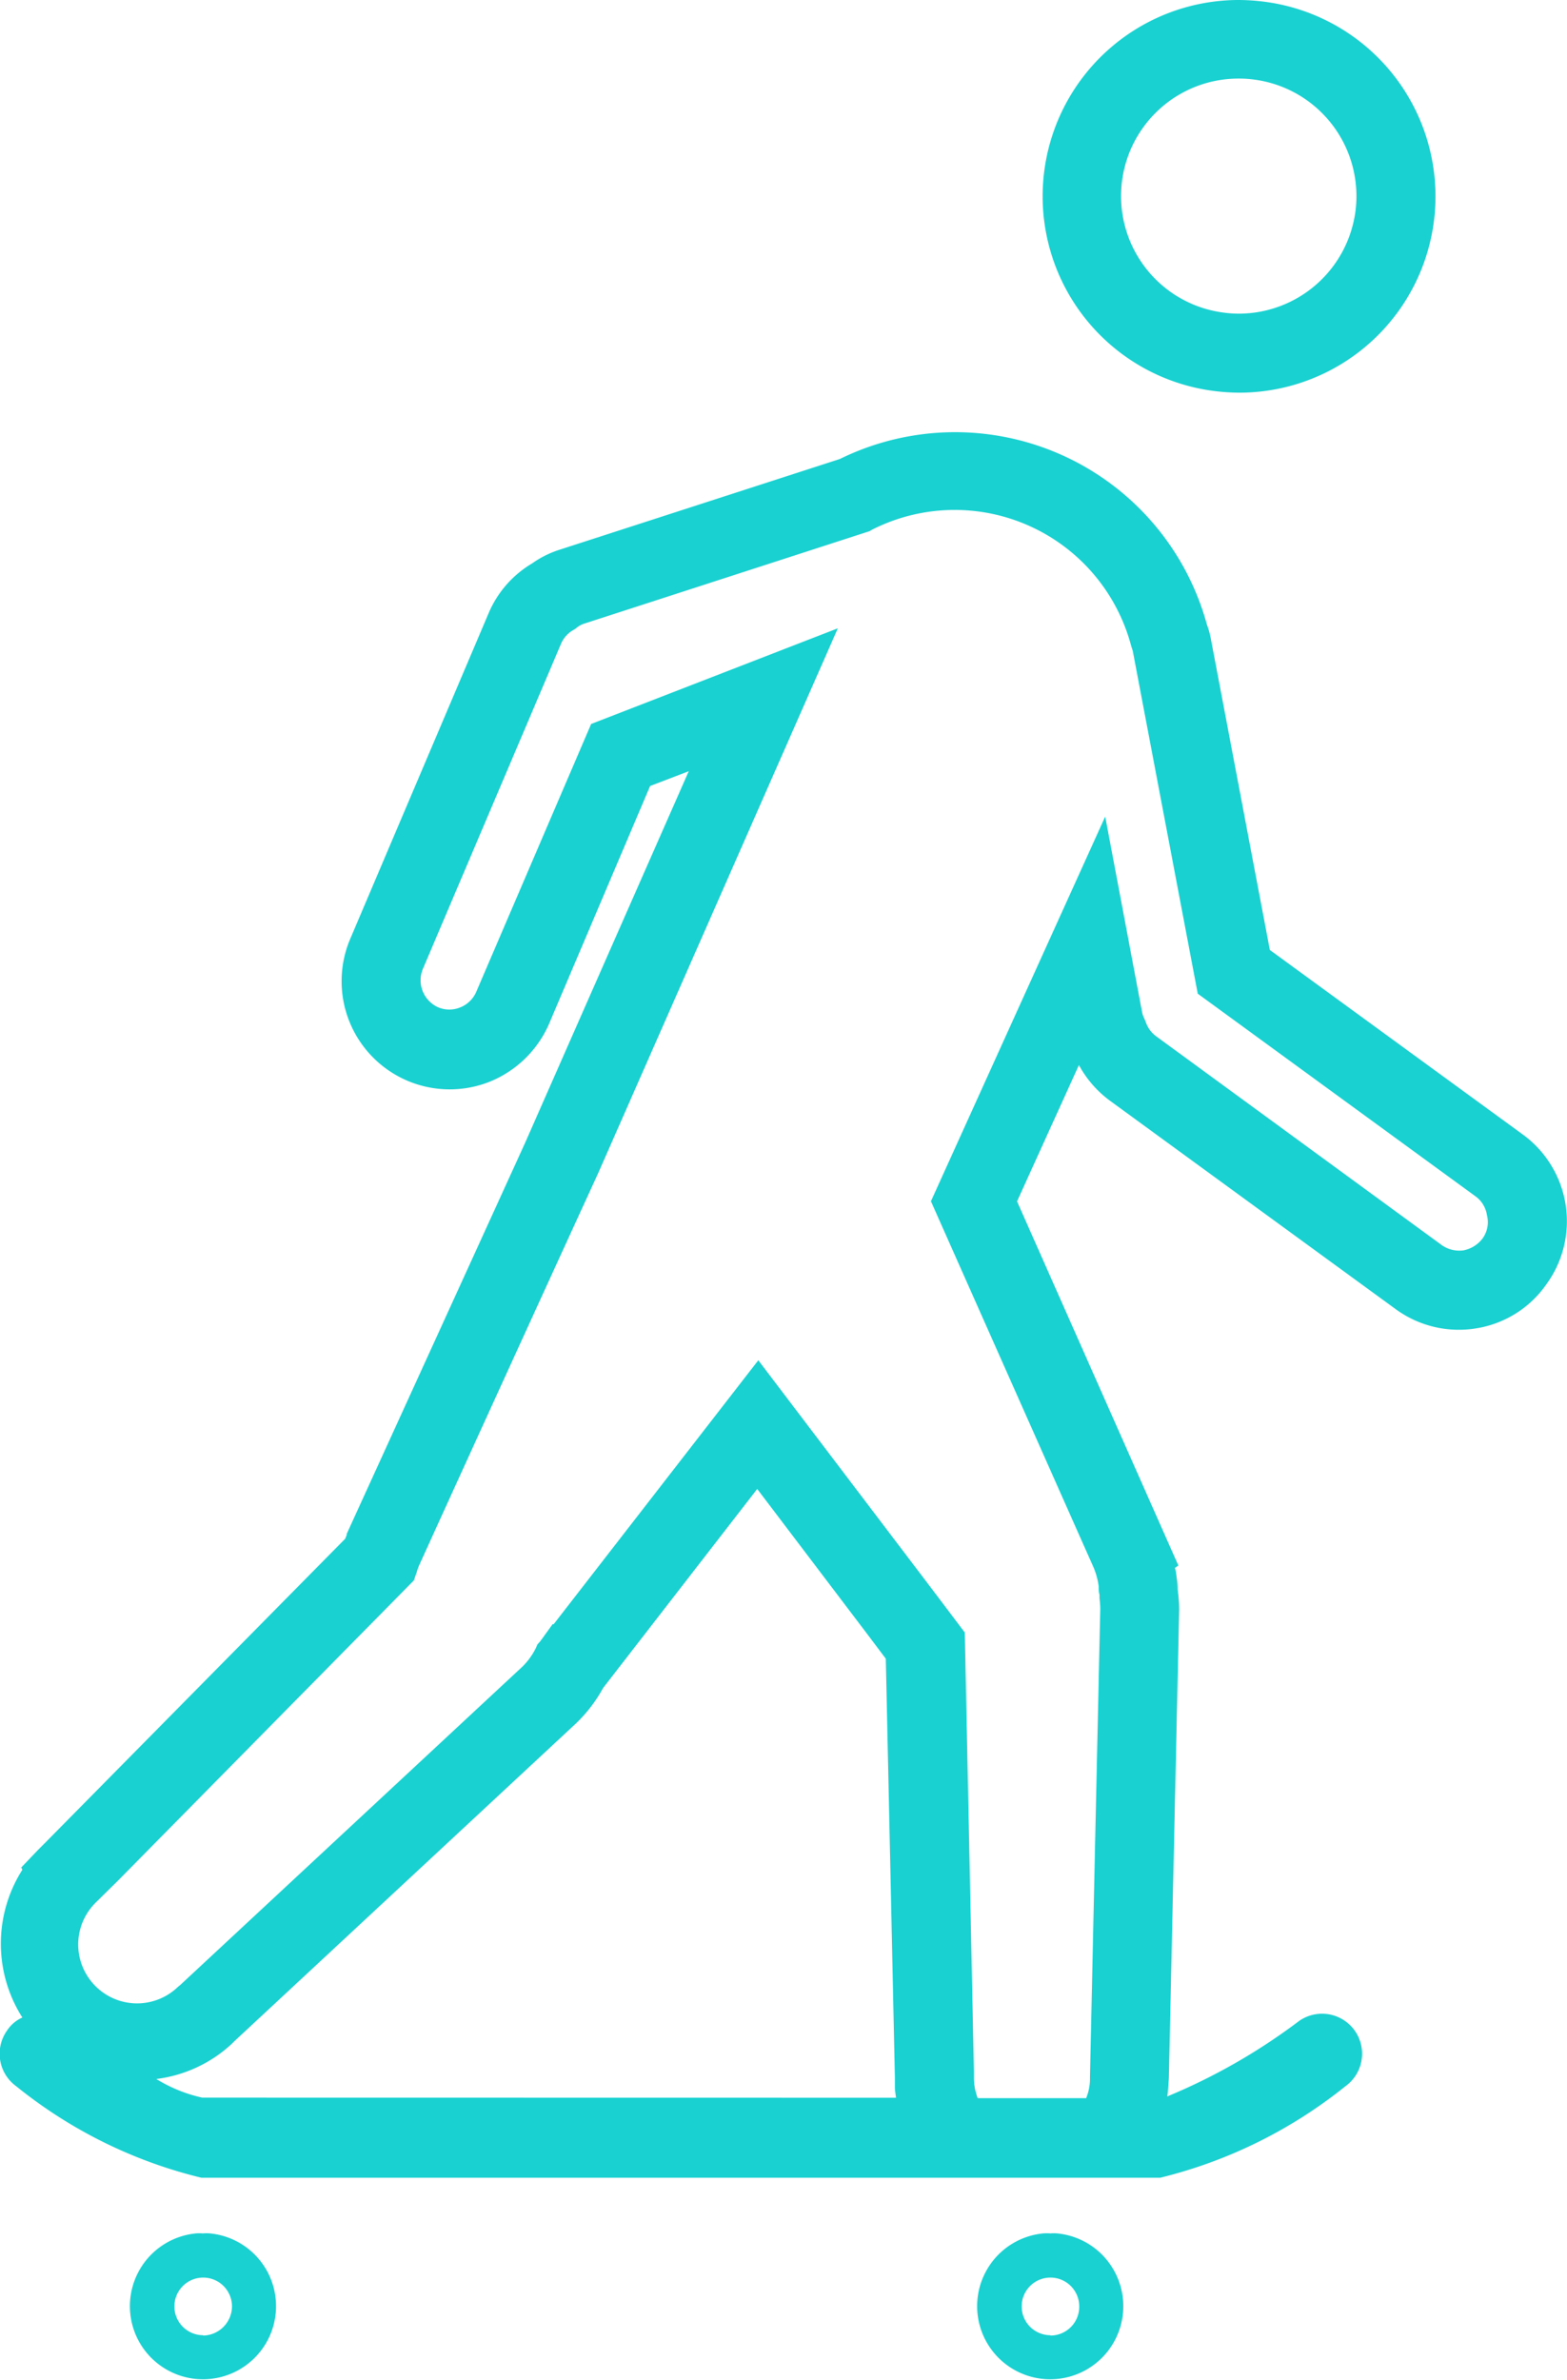 <svg id="Group_2253" data-name="Group 2253" xmlns="http://www.w3.org/2000/svg" width="14.306" height="21.716" viewBox="0 0 14.306 21.716">
  <path id="Path_25396" data-name="Path 25396" d="M14.215,106.094a.981.981,0,0,0-.4-.645l-2.3-1.677-.537-2.831a.772.772,0,0,0-.038-.139A2.383,2.383,0,0,0,7.59,99.292l-2.55.825a.909.909,0,0,0-.26.128.965.965,0,0,0-.4.461l-1.261,2.966a.987.987,0,0,0,1.279,1.3,1,1,0,0,0,.537-.527l.922-2.169.353-.135-1.49,3.382c-.045.1-1.542,3.379-1.632,3.576l0,.01a.36.36,0,0,0-.014.035L.327,111.926l-.045.045-.014.014-.152.159.01.021a1.256,1.256,0,0,0,0,1.348.325.325,0,0,0-.139.118.366.366,0,0,0,.083.509,4.3,4.3,0,0,0,1.691.835h8.753a4.35,4.35,0,0,0,1.691-.835.365.365,0,0,0-.426-.593,5.468,5.468,0,0,1-1.2.686c.007-.055.01-.111.014-.166l.094-4.276v-.007a1.21,1.21,0,0,0-.014-.173.688.688,0,0,0-.01-.121.641.641,0,0,0-.014-.08l.031-.021-1.473-3.323.565-1.244a.987.987,0,0,0,.284.326l2.606,1.9a.977.977,0,0,0,.735.177.965.965,0,0,0,.641-.4A.979.979,0,0,0,14.215,106.094Zm-12.447,8.15a1.354,1.354,0,0,1-.419-.17,1.236,1.236,0,0,0,.69-.322l.024-.024,3.119-2.9.007-.007a1.328,1.328,0,0,0,.239-.315l1.407-1.816L7.829,110l.18.239.083,3.826v.073l0,.007c0,.035.007.069.01.1Zm11.688-7.838a.287.287,0,0,1-.173.107.279.279,0,0,1-.2-.049l-2.6-1.9a.269.269,0,0,1-.1-.132l-.007-.017-.007-.017a.22.22,0,0,1-.021-.062l-.336-1.781-1.591,3.51,1.358,3.056.125.281a.662.662,0,0,1,.049.18c0,.024,0,.049.007.073v.017l0,.017a.79.79,0,0,1,.007.094l-.094,4.269v.017a.463.463,0,0,1-.035.18H8.848a.534.534,0,0,1-.035-.177V114l0,0-.083-4-.322-.426-1.279-1.684-.284-.374-1.868,2.408h-.01l-.1.139a.048.048,0,0,0-.01.014l-.028.031-.017.038a.634.634,0,0,1-.118.163l-3.126,2.907-.021.017h0A.531.531,0,0,1,.8,112.46l0,0,0,0L1,112.263l0,0,2.7-2.738.028-.08a.371.371,0,0,1,.021-.059c.042-.094.97-2.131,1.632-3.573l2.19-4.976-2.252.873L4.27,104.154a.266.266,0,0,1-.146.142.262.262,0,0,1-.2,0,.27.27,0,0,1-.142-.35l1.261-2.966a.265.265,0,0,1,.114-.128l.017-.01.017-.014a.217.217,0,0,1,.069-.035l2.6-.842.024-.014a1.667,1.667,0,0,1,2.363,1.053l.007.024a.32.32,0,0,1,.01.031l.593,3.126,2.533,1.847a.259.259,0,0,1,.107.173A.254.254,0,0,1,13.456,106.406Z" transform="translate(0.078 -95.104)" fill="#19d1d1"/>
  <path id="Path_25397" data-name="Path 25397" d="M53.735,564.6a.4.4,0,0,0-.066,0,.382.382,0,0,0-.062,0,.667.667,0,1,0,.128,0Zm-.062.929a.263.263,0,1,1,.263-.263A.268.268,0,0,1,53.672,565.532Z" transform="translate(-51.818 -544.221)" fill="#19d1d1"/>
  <path id="Path_25398" data-name="Path 25398" d="M276.935,565.5a.381.381,0,0,0-.062,0,.449.449,0,0,0-.066,0,.667.667,0,1,0,.128,0Zm-.062.929a.263.263,0,1,1,.263-.263A.263.263,0,0,1,276.872,566.432Z" transform="translate(-267.283 -545.121)" fill="#19d1d1"/>
  <path id="Path_25399" data-name="Path 25399" d="M276.666.017A1.9,1.9,0,0,0,276.423,0a1.791,1.791,0,0,0-.239,3.566,1.9,1.9,0,0,0,.243.017h0a1.791,1.791,0,0,0,.239-3.566Zm.821,1.916a1.075,1.075,0,0,1-1.06.929,1.027,1.027,0,0,1-.146-.01,1.072,1.072,0,0,1,.142-2.135,1.027,1.027,0,0,1,.146.01A1.073,1.073,0,0,1,277.487,1.934Z" transform="translate(-265.113 0)" fill="#19d1d1"/>
</svg>
